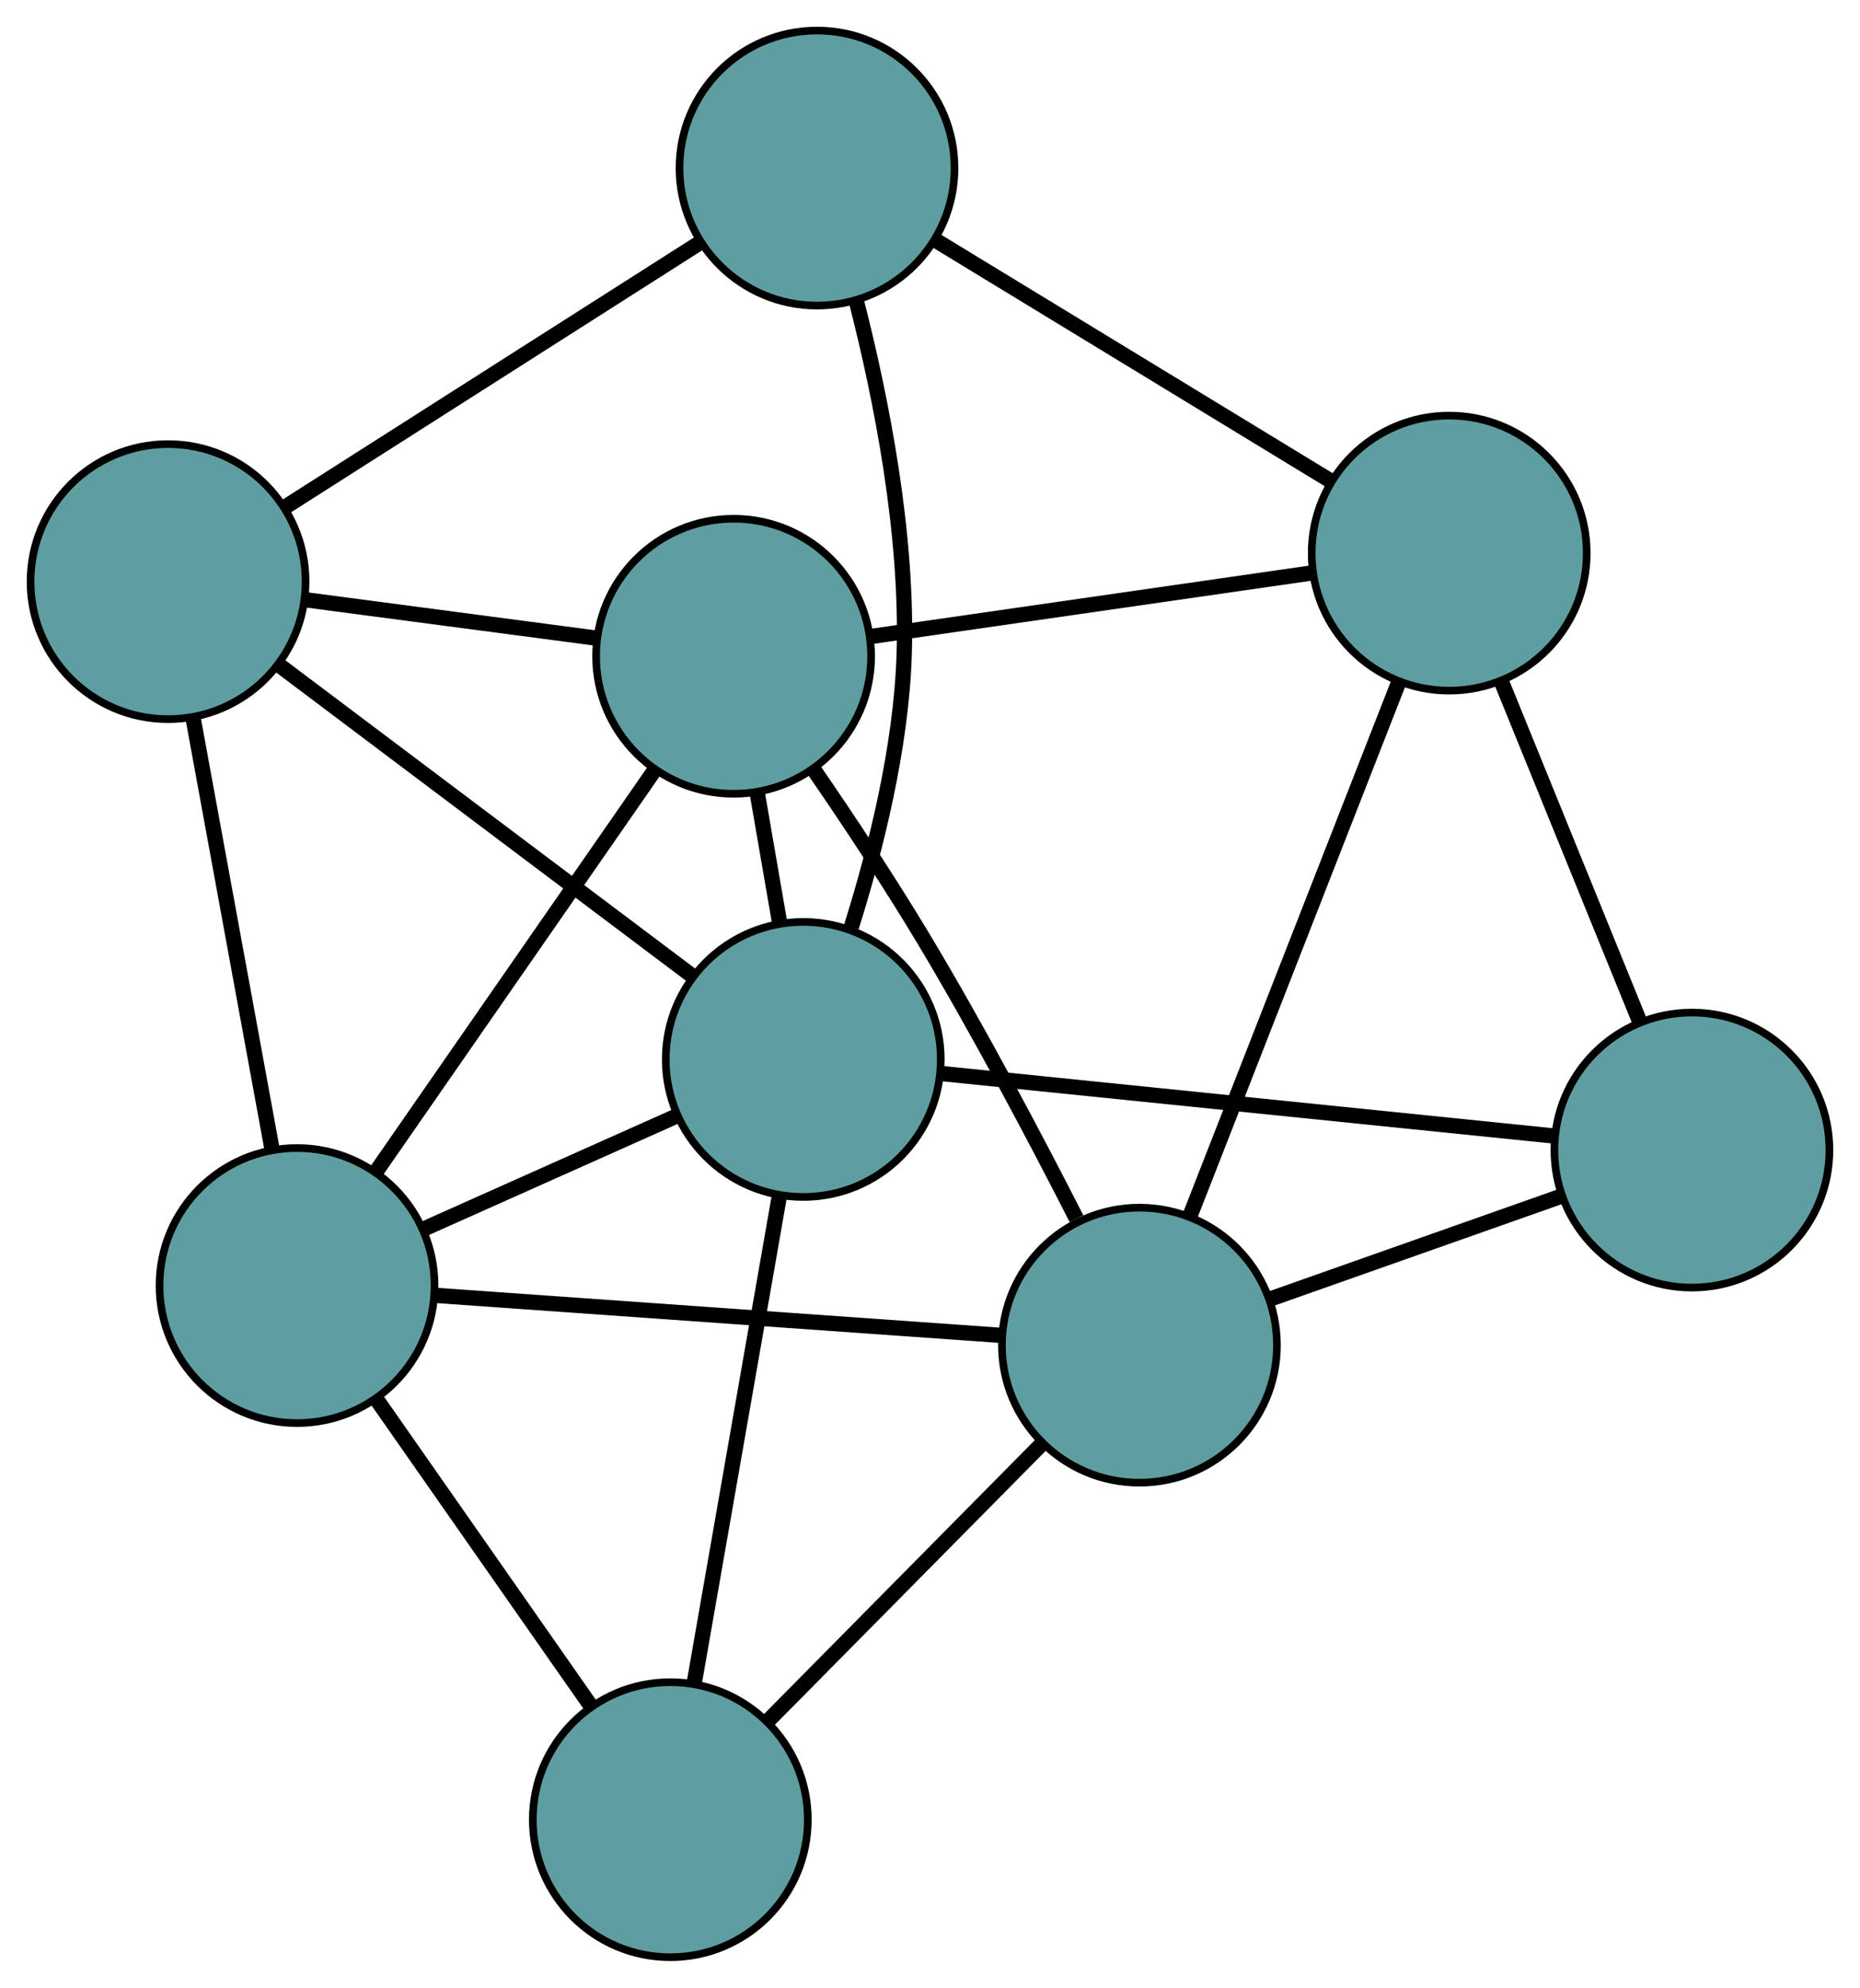 <?xml version="1.0" encoding="UTF-8" standalone="no"?>
<!DOCTYPE svg PUBLIC "-//W3C//DTD SVG 1.1//EN"
 "http://www.w3.org/Graphics/SVG/1.1/DTD/svg11.dtd">
<!-- Generated by graphviz version 2.36.0 (20140111.2315)
 -->
<!-- Title: G Pages: 1 -->
<svg width="100%" height="100%"
 viewBox="0.00 0.00 243.47 260.19" xmlns="http://www.w3.org/2000/svg" xmlns:xlink="http://www.w3.org/1999/xlink">
<g id="graph0" class="graph" transform="scale(1 1) rotate(0) translate(4 256.19)">
<title>G</title>
<!-- 0 -->
<g id="node1" class="node"><title>0</title>
<ellipse fill="cadetblue" stroke="black" cx="92.029" cy="-170.288" rx="18" ry="18"/>
</g>
<!-- 4 -->
<g id="node5" class="node"><title>4</title>
<ellipse fill="cadetblue" stroke="black" cx="18" cy="-180.057" rx="18" ry="18"/>
</g>
<!-- 0&#45;&#45;4 -->
<g id="edge1" class="edge"><title>0&#45;&#45;4</title>
<path fill="none" stroke="black" stroke-width="2" d="M74.109,-172.653C62.555,-174.177 47.584,-176.153 36.012,-177.68"/>
</g>
<!-- 5 -->
<g id="node6" class="node"><title>5</title>
<ellipse fill="cadetblue" stroke="black" cx="34.882" cy="-87.915" rx="18" ry="18"/>
</g>
<!-- 0&#45;&#45;5 -->
<g id="edge2" class="edge"><title>0&#45;&#45;5</title>
<path fill="none" stroke="black" stroke-width="2" d="M81.547,-155.179C71.236,-140.317 55.585,-117.757 45.297,-102.927"/>
</g>
<!-- 6 -->
<g id="node7" class="node"><title>6</title>
<ellipse fill="cadetblue" stroke="black" cx="185.699" cy="-183.788" rx="18" ry="18"/>
</g>
<!-- 0&#45;&#45;6 -->
<g id="edge3" class="edge"><title>0&#45;&#45;6</title>
<path fill="none" stroke="black" stroke-width="2" d="M110.09,-172.891C126.676,-175.281 151.125,-178.805 167.694,-181.193"/>
</g>
<!-- 7 -->
<g id="node8" class="node"><title>7</title>
<ellipse fill="cadetblue" stroke="black" cx="145.15" cy="-80.112" rx="18" ry="18"/>
</g>
<!-- 0&#45;&#45;7 -->
<g id="edge4" class="edge"><title>0&#45;&#45;7</title>
<path fill="none" stroke="black" stroke-width="2" d="M102.529,-155.432C107.091,-148.788 112.397,-140.797 116.844,-133.381 124.062,-121.346 131.479,-107.315 136.909,-96.675"/>
</g>
<!-- 8 -->
<g id="node9" class="node"><title>8</title>
<ellipse fill="cadetblue" stroke="black" cx="101.146" cy="-117.514" rx="18" ry="18"/>
</g>
<!-- 0&#45;&#45;8 -->
<g id="edge5" class="edge"><title>0&#45;&#45;8</title>
<path fill="none" stroke="black" stroke-width="2" d="M95.116,-152.421C96.066,-146.919 97.112,-140.863 98.062,-135.363"/>
</g>
<!-- 1 -->
<g id="node2" class="node"><title>1</title>
<ellipse fill="cadetblue" stroke="black" cx="102.946" cy="-234.19" rx="18" ry="18"/>
</g>
<!-- 1&#45;&#45;4 -->
<g id="edge6" class="edge"><title>1&#45;&#45;4</title>
<path fill="none" stroke="black" stroke-width="2" d="M87.759,-224.512C72.393,-214.72 48.763,-199.661 33.342,-189.834"/>
</g>
<!-- 1&#45;&#45;6 -->
<g id="edge7" class="edge"><title>1&#45;&#45;6</title>
<path fill="none" stroke="black" stroke-width="2" d="M118.511,-224.71C133.306,-215.699 155.432,-202.223 170.203,-193.226"/>
</g>
<!-- 1&#45;&#45;8 -->
<g id="edge8" class="edge"><title>1&#45;&#45;8</title>
<path fill="none" stroke="black" stroke-width="2" d="M108.11,-216.713C111.377,-203.957 114.891,-186.193 114.349,-170.321 113.936,-158.232 110.635,-145.03 107.438,-134.851"/>
</g>
<!-- 2 -->
<g id="node3" class="node"><title>2</title>
<ellipse fill="cadetblue" stroke="black" cx="83.743" cy="-18" rx="18" ry="18"/>
</g>
<!-- 2&#45;&#45;5 -->
<g id="edge9" class="edge"><title>2&#45;&#45;5</title>
<path fill="none" stroke="black" stroke-width="2" d="M73.381,-32.827C65.089,-44.692 53.517,-61.25 45.229,-73.109"/>
</g>
<!-- 2&#45;&#45;7 -->
<g id="edge10" class="edge"><title>2&#45;&#45;7</title>
<path fill="none" stroke="black" stroke-width="2" d="M96.467,-30.87C107.006,-41.53 121.909,-56.604 132.443,-67.259"/>
</g>
<!-- 2&#45;&#45;8 -->
<g id="edge11" class="edge"><title>2&#45;&#45;8</title>
<path fill="none" stroke="black" stroke-width="2" d="M86.855,-35.791C90.003,-53.793 94.844,-81.475 98.003,-99.542"/>
</g>
<!-- 3 -->
<g id="node4" class="node"><title>3</title>
<ellipse fill="cadetblue" stroke="black" cx="217.468" cy="-105.65" rx="18" ry="18"/>
</g>
<!-- 3&#45;&#45;6 -->
<g id="edge12" class="edge"><title>3&#45;&#45;6</title>
<path fill="none" stroke="black" stroke-width="2" d="M210.574,-122.605C205.246,-135.711 197.904,-153.768 192.579,-166.866"/>
</g>
<!-- 3&#45;&#45;7 -->
<g id="edge13" class="edge"><title>3&#45;&#45;7</title>
<path fill="none" stroke="black" stroke-width="2" d="M200.329,-99.598C188.801,-95.527 173.668,-90.183 162.165,-86.121"/>
</g>
<!-- 3&#45;&#45;8 -->
<g id="edge14" class="edge"><title>3&#45;&#45;8</title>
<path fill="none" stroke="black" stroke-width="2" d="M199.547,-107.478C177.752,-109.701 141.169,-113.432 119.278,-115.665"/>
</g>
<!-- 4&#45;&#45;5 -->
<g id="edge15" class="edge"><title>4&#45;&#45;5</title>
<path fill="none" stroke="black" stroke-width="2" d="M21.255,-162.291C24.244,-145.975 28.651,-121.925 31.637,-105.626"/>
</g>
<!-- 4&#45;&#45;8 -->
<g id="edge16" class="edge"><title>4&#45;&#45;8</title>
<path fill="none" stroke="black" stroke-width="2" d="M32.483,-169.163C47.651,-157.754 71.34,-139.935 86.55,-128.493"/>
</g>
<!-- 5&#45;&#45;7 -->
<g id="edge17" class="edge"><title>5&#45;&#45;7</title>
<path fill="none" stroke="black" stroke-width="2" d="M53.091,-86.626C73.522,-85.181 106.473,-82.849 126.915,-81.403"/>
</g>
<!-- 5&#45;&#45;8 -->
<g id="edge18" class="edge"><title>5&#45;&#45;8</title>
<path fill="none" stroke="black" stroke-width="2" d="M51.603,-95.384C61.725,-99.905 74.581,-105.648 84.66,-110.15"/>
</g>
<!-- 6&#45;&#45;7 -->
<g id="edge19" class="edge"><title>6&#45;&#45;7</title>
<path fill="none" stroke="black" stroke-width="2" d="M179.003,-166.668C171.445,-147.343 159.228,-116.106 151.721,-96.914"/>
</g>
</g>
</svg>

